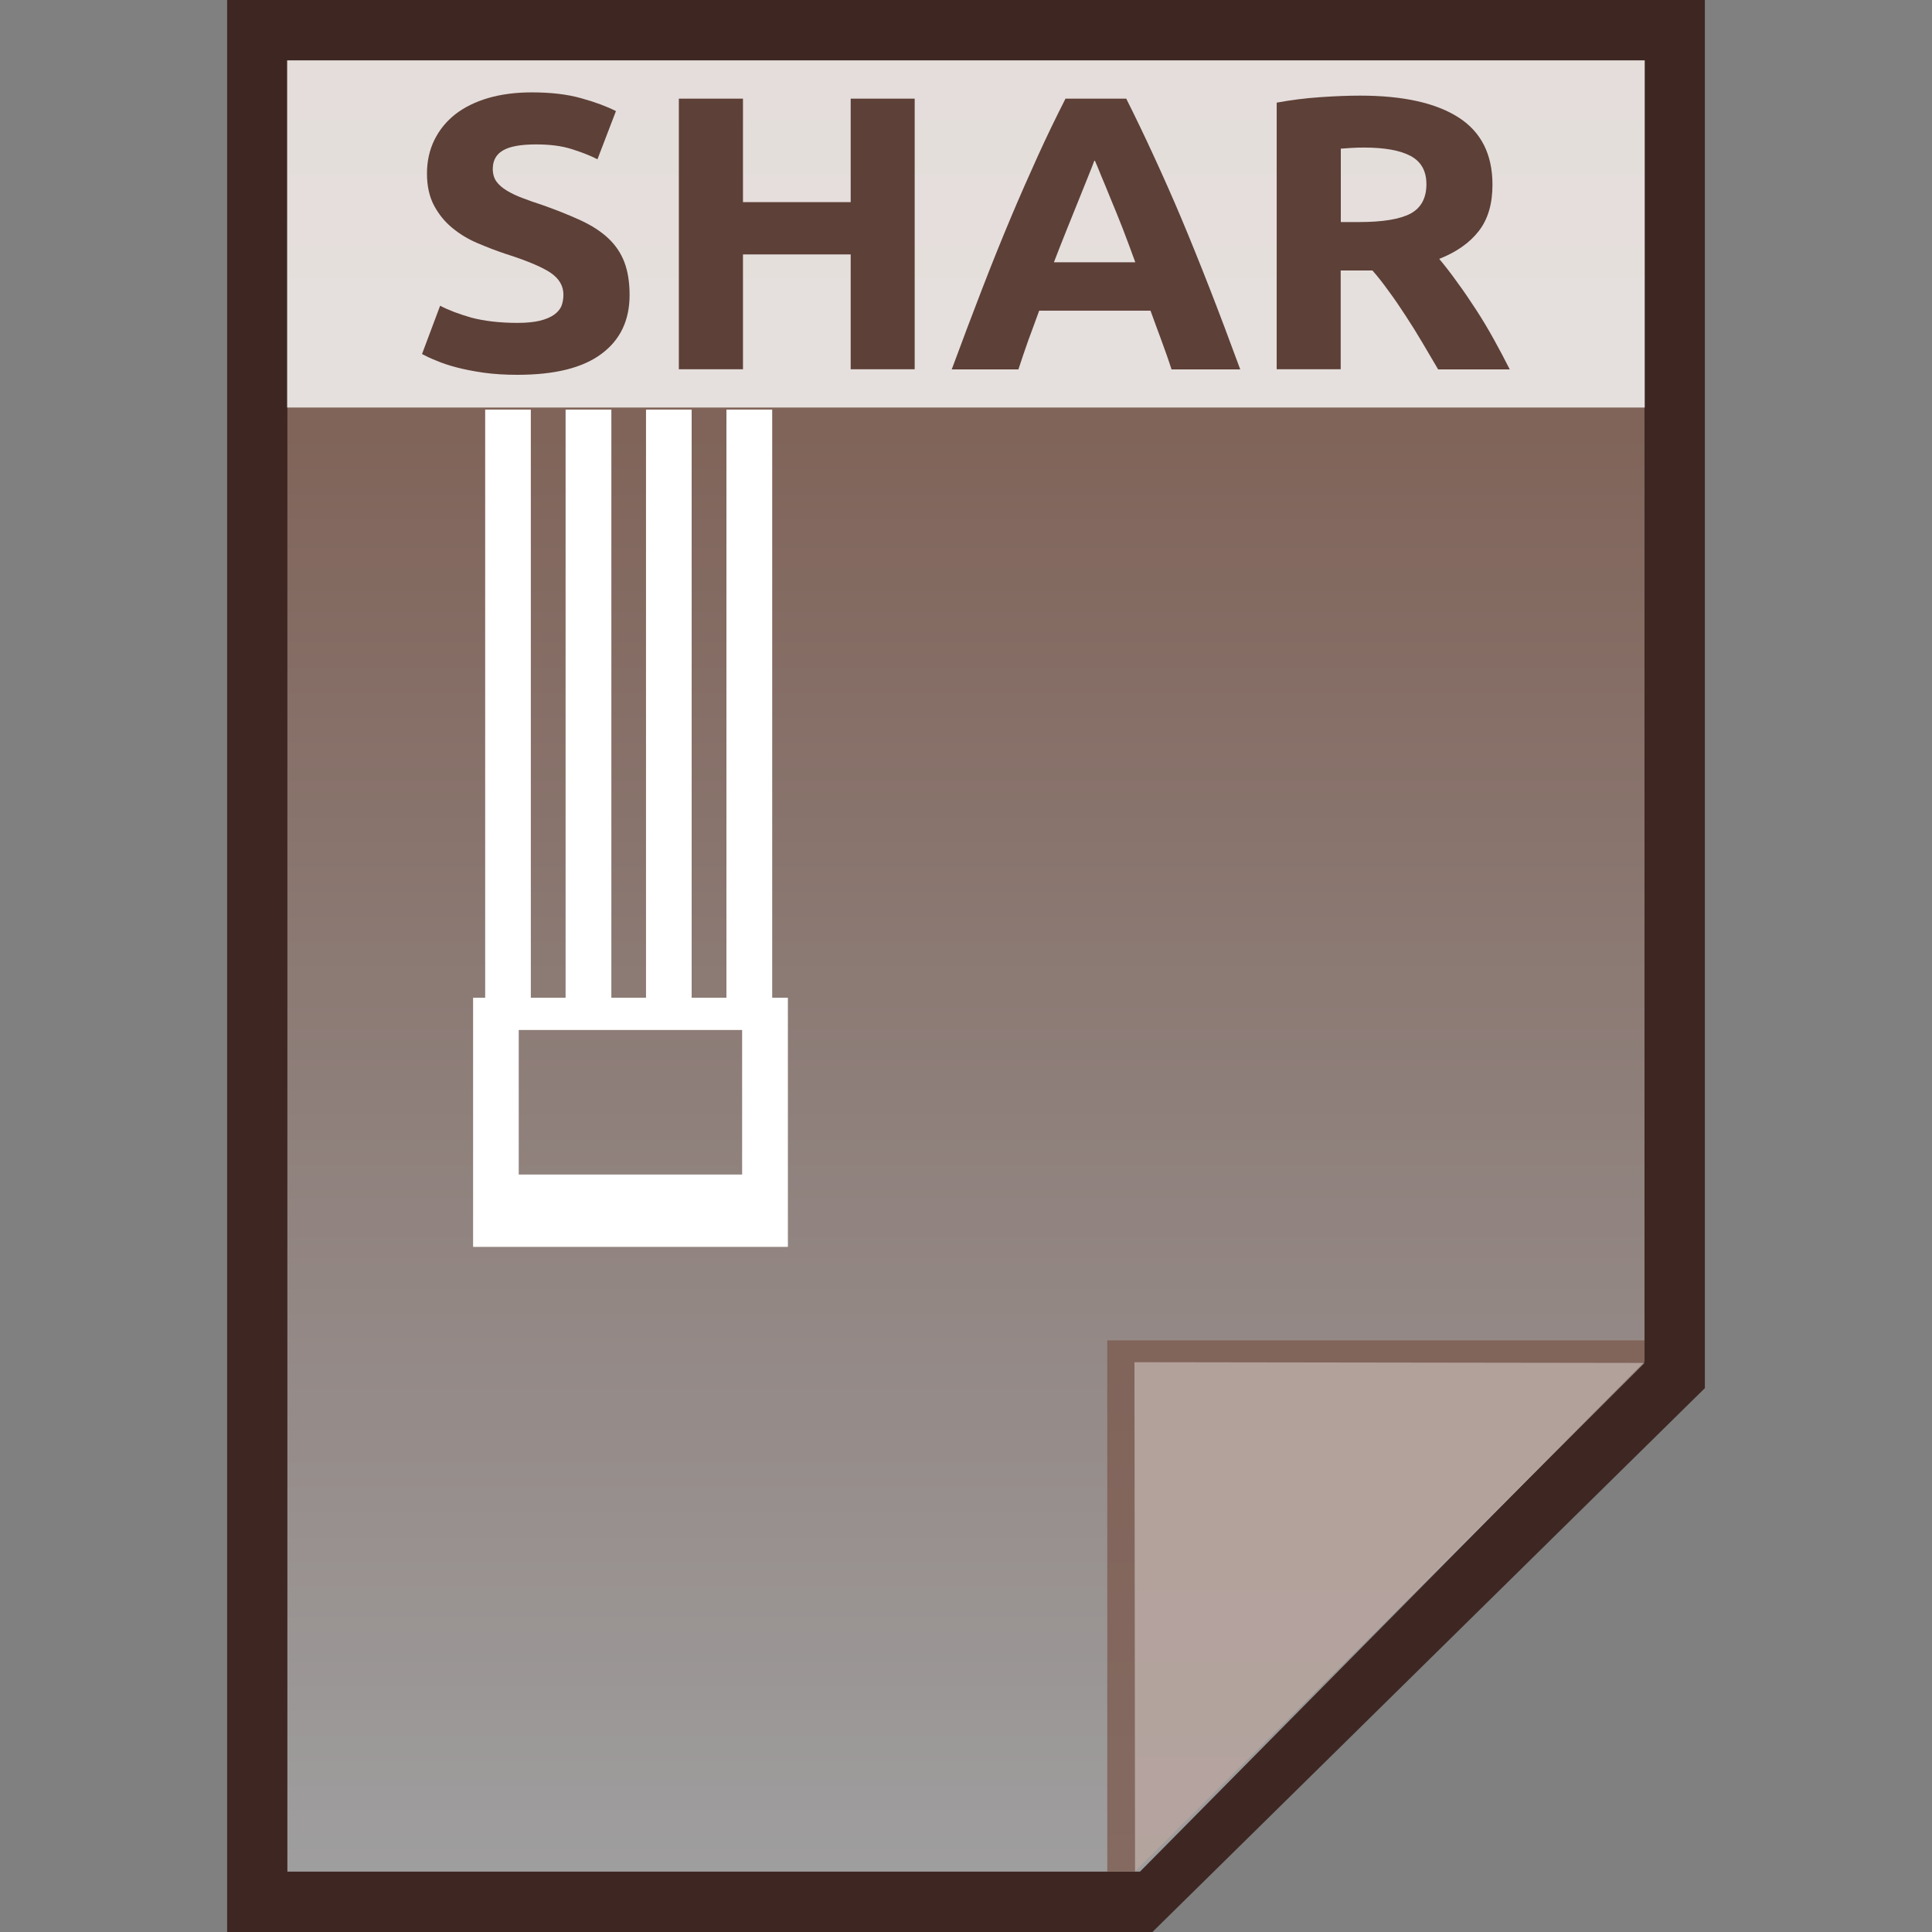 <?xml version="1.0" encoding="utf-8"?>
<!-- Generator: Adobe Illustrator 16.0.0, SVG Export Plug-In . SVG Version: 6.00 Build 0)  -->
<!DOCTYPE svg PUBLIC "-//W3C//DTD SVG 1.1//EN" "http://www.w3.org/Graphics/SVG/1.1/DTD/svg11.dtd">
<svg version="1.1" id="图层_1" xmlns="http://www.w3.org/2000/svg" xmlns:xlink="http://www.w3.org/1999/xlink" x="0px" y="0px"
	 width="16px" height="16px" viewBox="0 0 16 16" enable-background="new 0 0 16 16" xml:space="preserve">
<rect x="0" y="0" width="16" height="16" fill="#808080" stroke="none"/>
<polygon fill="#3E2723" points="1.881,16 1.881,0 14.119,0 14.119,11.496 9.544,16 "/>
<g>
	<g>
		
			<linearGradient id="SVGID_1_" gradientUnits="userSpaceOnUse" x1="49.6" y1="-148.4" x2="49.6" y2="-163.401" gradientTransform="matrix(1 0 0 -1 -41.6 -147.9)">
			<stop  offset="0" style="stop-color:#785548"/>
			<stop  offset="1" style="stop-color:#9F9E9F"/>
		</linearGradient>
		<polygon fill="url(#SVGID_1_)" points="2.38,15.5 2.38,0.5 13.619,0.5 13.619,11.275 9.441,15.5 		"/>
		<polygon fill="#795548" fill-opacity="0.7" points="13.619,11.281 13.619,11.1 9.17,11.1 9.17,15.5 9.4,15.5 		"/>
		<path opacity="0.39" fill="#FFFFFF" enable-background="new    " d="M9.395,11.281l4.225,0.006L9.4,15.5L9.395,11.281z"/>
	</g>
	<path fill="#FFFFFF" d="M6.396,3.392h-0.38v4.871H5.728V3.392H5.35v4.871H5.063V3.392H4.684v4.871H4.396V3.392H4.018v4.871H3.918
		v2.063h2.607V8.263h-0.13V3.392z M6.146,9.727h-1.85V8.53h1.85V9.727z"/>
	<g>
		<rect x="2.378" y="0.5" opacity="0.8" fill="#FFFFFF" enable-background="new    " width="11.243" height="2.875"/>
		<g enable-background="new    ">
			<path fill="#5D4037" d="M4.285,2.674c0.074,0,0.137-0.006,0.186-0.018C4.52,2.644,4.559,2.627,4.588,2.607
				c0.029-0.021,0.05-0.045,0.062-0.073C4.66,2.506,4.666,2.475,4.666,2.44c0-0.073-0.036-0.134-0.109-0.183
				C4.484,2.209,4.359,2.157,4.183,2.101C4.105,2.075,4.028,2.045,3.951,2.012S3.805,1.937,3.744,1.886
				c-0.062-0.051-0.111-0.112-0.15-0.185c-0.038-0.072-0.058-0.16-0.058-0.263c0-0.104,0.021-0.197,0.062-0.28
				s0.099-0.154,0.173-0.212c0.075-0.058,0.166-0.103,0.272-0.134s0.228-0.047,0.361-0.047c0.158,0,0.296,0.016,0.411,0.049
				c0.116,0.032,0.211,0.068,0.286,0.106L4.948,1.319C4.883,1.286,4.81,1.258,4.729,1.233c-0.08-0.025-0.177-0.037-0.29-0.037
				c-0.128,0-0.219,0.017-0.274,0.05C4.108,1.279,4.081,1.331,4.081,1.399c0,0.041,0.01,0.076,0.03,0.104S4.16,1.556,4.198,1.579
				c0.037,0.022,0.08,0.043,0.129,0.061C4.376,1.659,4.43,1.678,4.489,1.697C4.611,1.74,4.718,1.783,4.809,1.825
				s0.167,0.091,0.227,0.147C5.096,2.028,5.141,2.094,5.17,2.169c0.029,0.076,0.044,0.167,0.044,0.274
				c0,0.209-0.077,0.371-0.231,0.486C4.828,3.046,4.596,3.104,4.285,3.104c-0.104,0-0.199-0.006-0.283-0.018
				S3.844,3.059,3.779,3.042s-0.12-0.036-0.167-0.056C3.566,2.968,3.527,2.949,3.495,2.932l0.15-0.4
				c0.07,0.037,0.156,0.069,0.26,0.099C4.009,2.658,4.135,2.674,4.285,2.674z"/>
			<path fill="#5D4037" d="M7.045,0.817h0.53v2.241h-0.53V2.107H6.153v0.951H5.622V0.817h0.531v0.857h0.892V0.817z"/>
			<path fill="#5D4037" d="M9.702,3.059C9.677,2.98,9.648,2.9,9.618,2.818s-0.061-0.164-0.09-0.245H8.606
				c-0.029,0.081-0.06,0.163-0.09,0.245C8.487,2.9,8.46,2.98,8.434,3.059H7.882c0.089-0.242,0.174-0.465,0.253-0.67
				C8.214,2.184,8.292,1.991,8.368,1.81s0.152-0.353,0.226-0.516c0.074-0.163,0.151-0.322,0.23-0.477h0.503
				c0.078,0.155,0.154,0.314,0.229,0.477S9.708,1.629,9.784,1.81s0.154,0.374,0.234,0.579c0.08,0.205,0.164,0.428,0.253,0.67H9.702z
				 M9.065,1.325C9.053,1.357,9.036,1.402,9.013,1.458C8.99,1.514,8.964,1.579,8.935,1.652C8.905,1.726,8.873,1.806,8.837,1.895
				C8.802,1.983,8.765,2.075,8.728,2.172h0.674c-0.035-0.097-0.07-0.19-0.104-0.279C9.263,1.805,9.231,1.724,9.2,1.651
				C9.17,1.577,9.144,1.513,9.12,1.457C9.098,1.401,9.079,1.357,9.065,1.325z"/>
			<path fill="#5D4037" d="M11.265,0.792c0.354,0,0.625,0.06,0.813,0.18s0.282,0.306,0.282,0.558c0,0.157-0.037,0.285-0.113,0.383
				s-0.186,0.175-0.328,0.231c0.047,0.056,0.097,0.12,0.148,0.192c0.053,0.072,0.104,0.147,0.156,0.227
				c0.051,0.078,0.1,0.16,0.147,0.245s0.092,0.169,0.133,0.251H11.91c-0.044-0.074-0.087-0.148-0.132-0.224
				c-0.044-0.075-0.09-0.148-0.137-0.22s-0.092-0.139-0.139-0.202c-0.045-0.063-0.09-0.121-0.136-0.173h-0.263v0.818h-0.53V0.85
				c0.116-0.021,0.235-0.037,0.358-0.045C11.057,0.796,11.167,0.792,11.265,0.792z M11.296,1.222c-0.039,0-0.074,0.001-0.104,0.003
				c-0.031,0.002-0.061,0.004-0.088,0.006v0.608h0.15c0.199,0,0.342-0.024,0.429-0.071c0.086-0.047,0.13-0.128,0.13-0.243
				c0-0.11-0.045-0.188-0.132-0.234S11.466,1.222,11.296,1.222z"/>
		</g>
	</g>
</g>
</svg>
